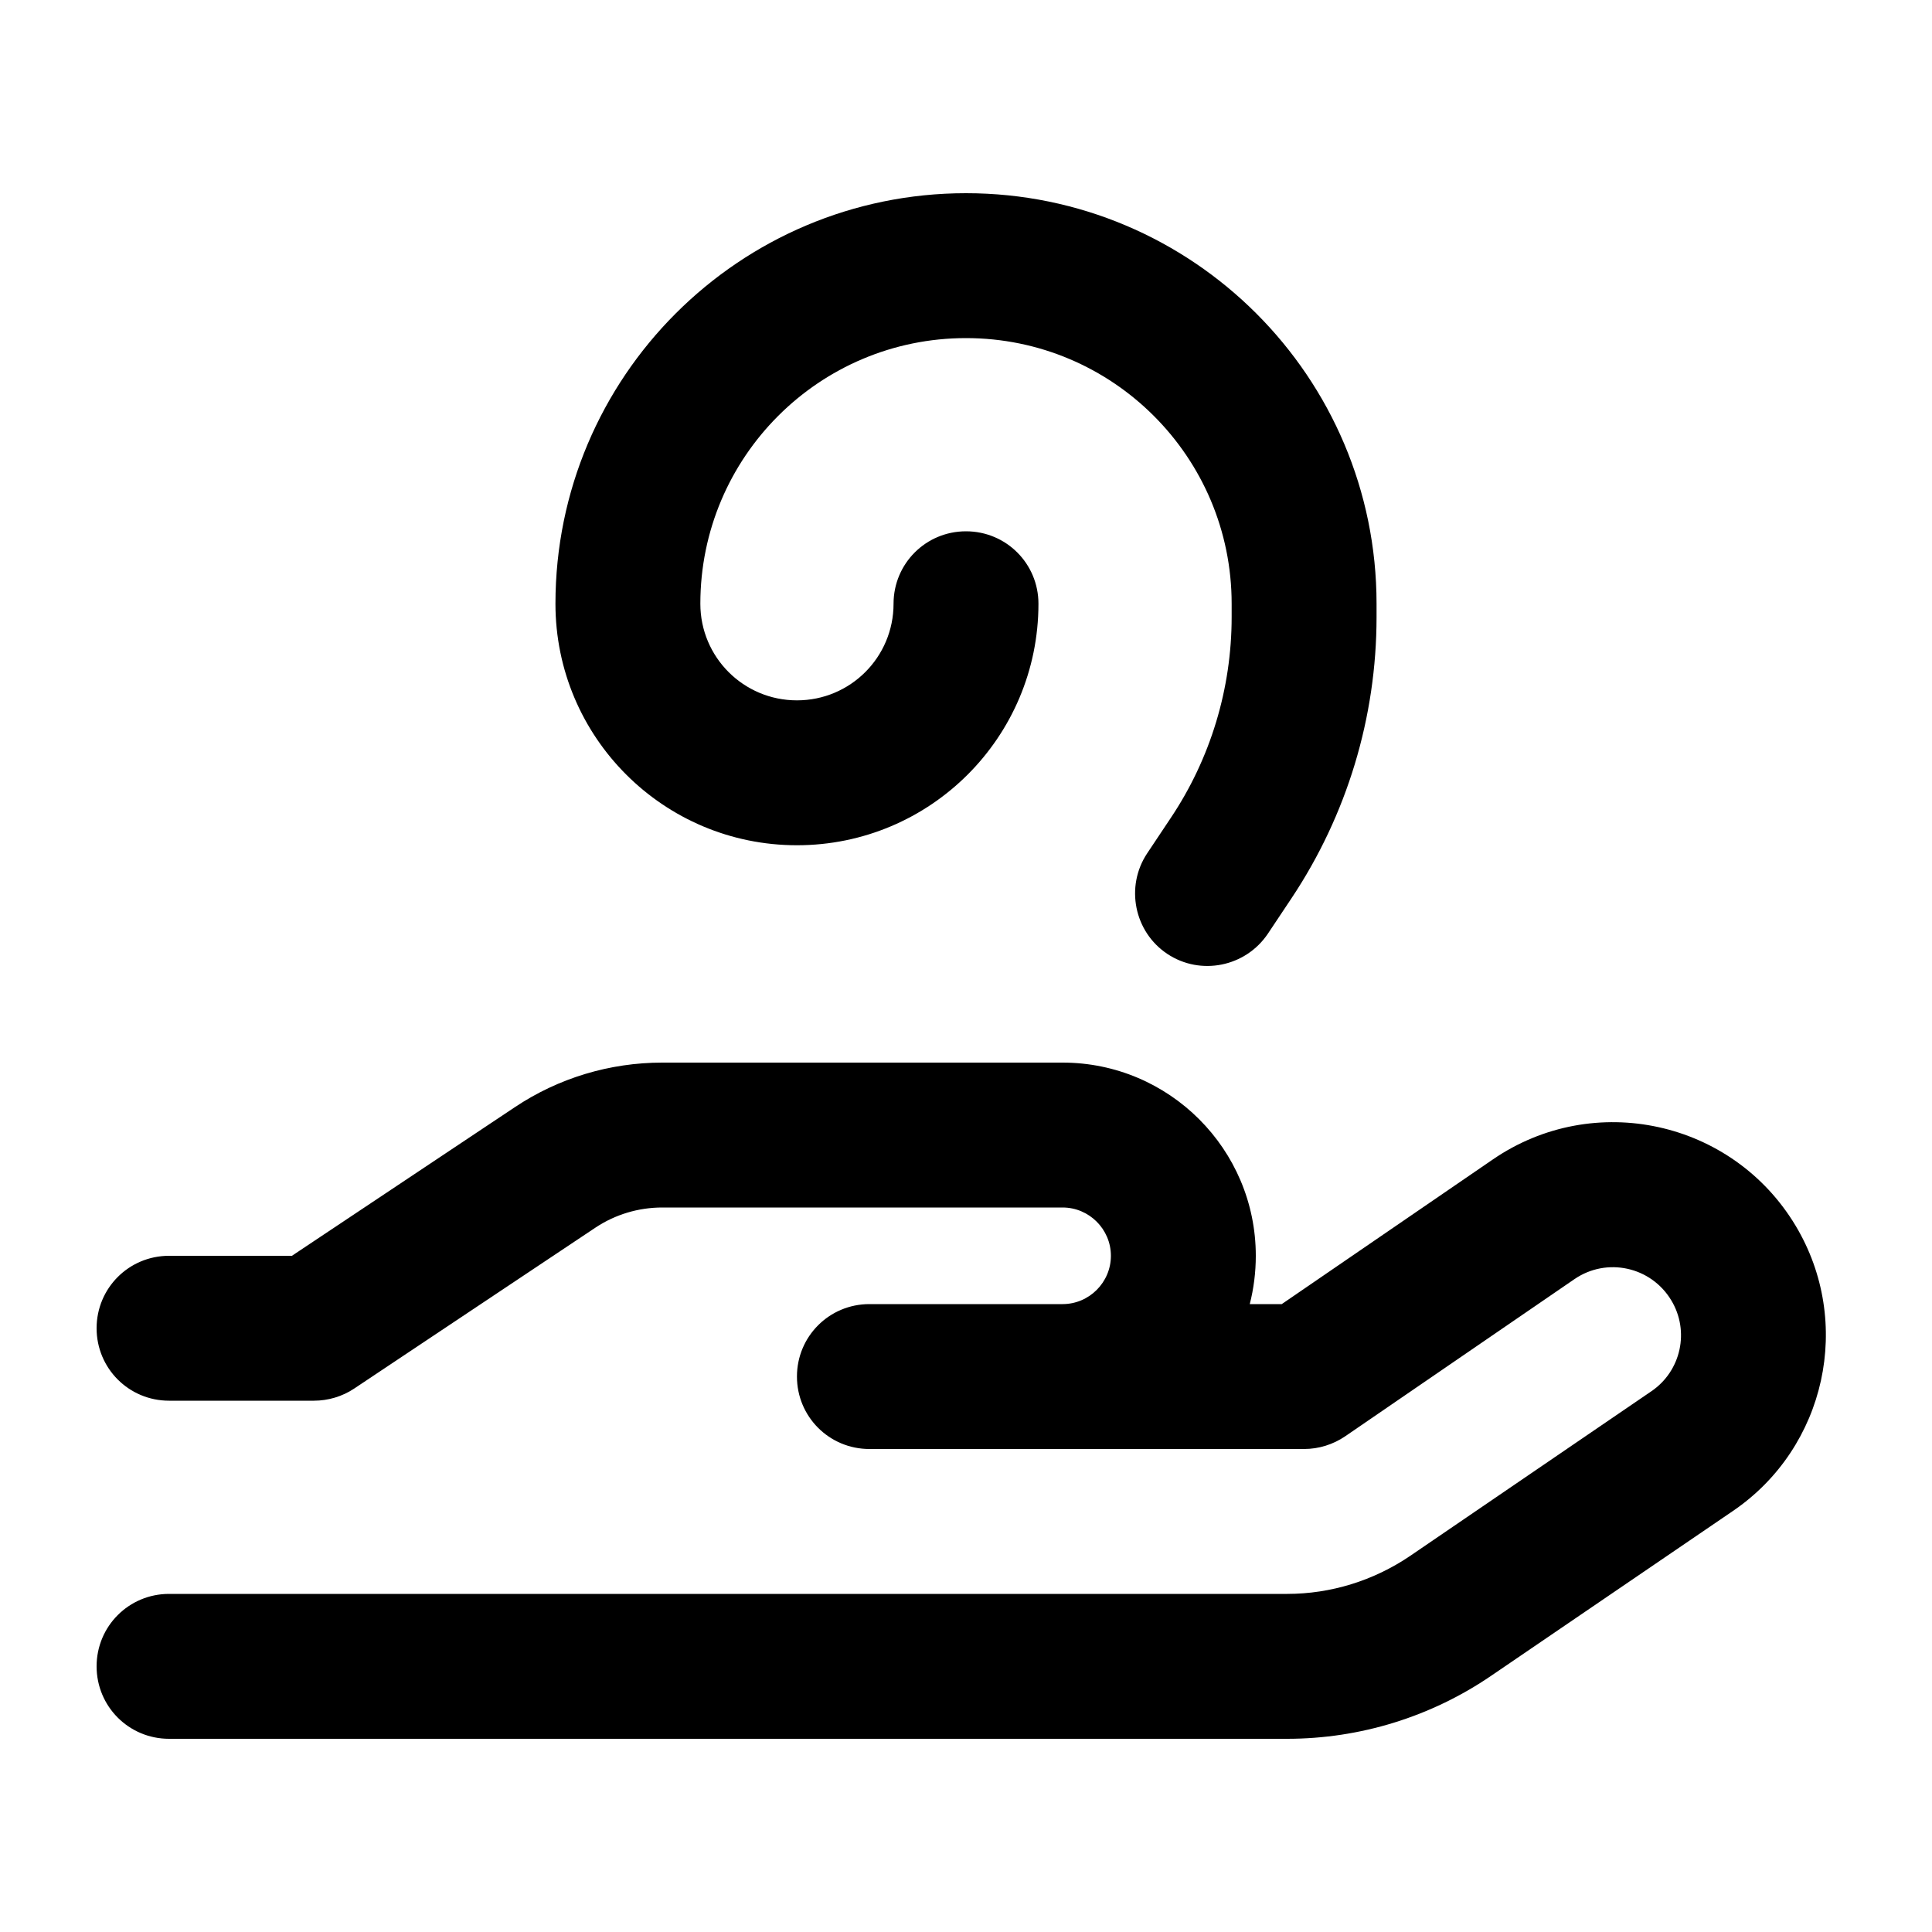 <svg xmlns="http://www.w3.org/2000/svg" viewBox="0 0 640 640"><!--! Font Awesome Pro 7.1.0 by @fontawesome - https://fontawesome.com License - https://fontawesome.com/license (Commercial License) Copyright 2025 Fonticons, Inc. --><path fill="currentColor" d="M320 64C395.1 64 456 124.9 456 200L456 204.4C456 237.6 446.2 270 427.8 297.6L420 309.3C412.6 320.3 397.7 323.3 386.7 316C375.7 308.7 372.7 293.7 380 282.7L387.8 271C401 251.3 408 228.1 408 204.4L408 200C408 151.4 368.6 112 320 112C271.4 112 232 151.4 232 200C232 217.7 246.3 232 264 232C281.7 232 296 217.7 296 200C296 186.7 306.7 176 320 176C333.3 176 344 186.7 344 200C344 244.2 308.2 280 264 280C219.8 280 184 244.2 184 200C184 124.9 244.9 64 320 64zM219.4 400C211.5 400 203.8 402.3 197.2 406.7L117.3 460C113.4 462.6 108.7 464 104 464L56 464C42.7 464 32 453.3 32 440C32 426.7 42.7 416 56 416L96.7 416L170.5 366.8C185 357.1 202 352 219.4 352L352 352C387.3 352 416 380.7 416 416C416 421.5 415.3 426.9 414 432L424.6 432L494.5 384.1C528 361.1 573.9 371.2 594.8 406C614 438 604.9 479.5 574.1 500.5L494 555.1C474.1 568.7 450.5 576 426.4 576L56 576C42.7 576 32 565.3 32 552C32 538.7 42.7 528 56 528L426.4 528C440.9 528 455 523.6 467 515.5L547 460.9C556.9 454.2 559.8 440.9 553.6 430.7C546.9 419.6 532.3 416.4 521.6 423.7L445.6 475.8C441.6 478.5 436.9 480 432 480L288 480C274.7 480 264 469.3 264 456C264 442.7 274.7 432 288 432L352 432C360.8 432 368 424.8 368 416C368 407.2 360.8 400 352 400L219.4 400z"/></svg>